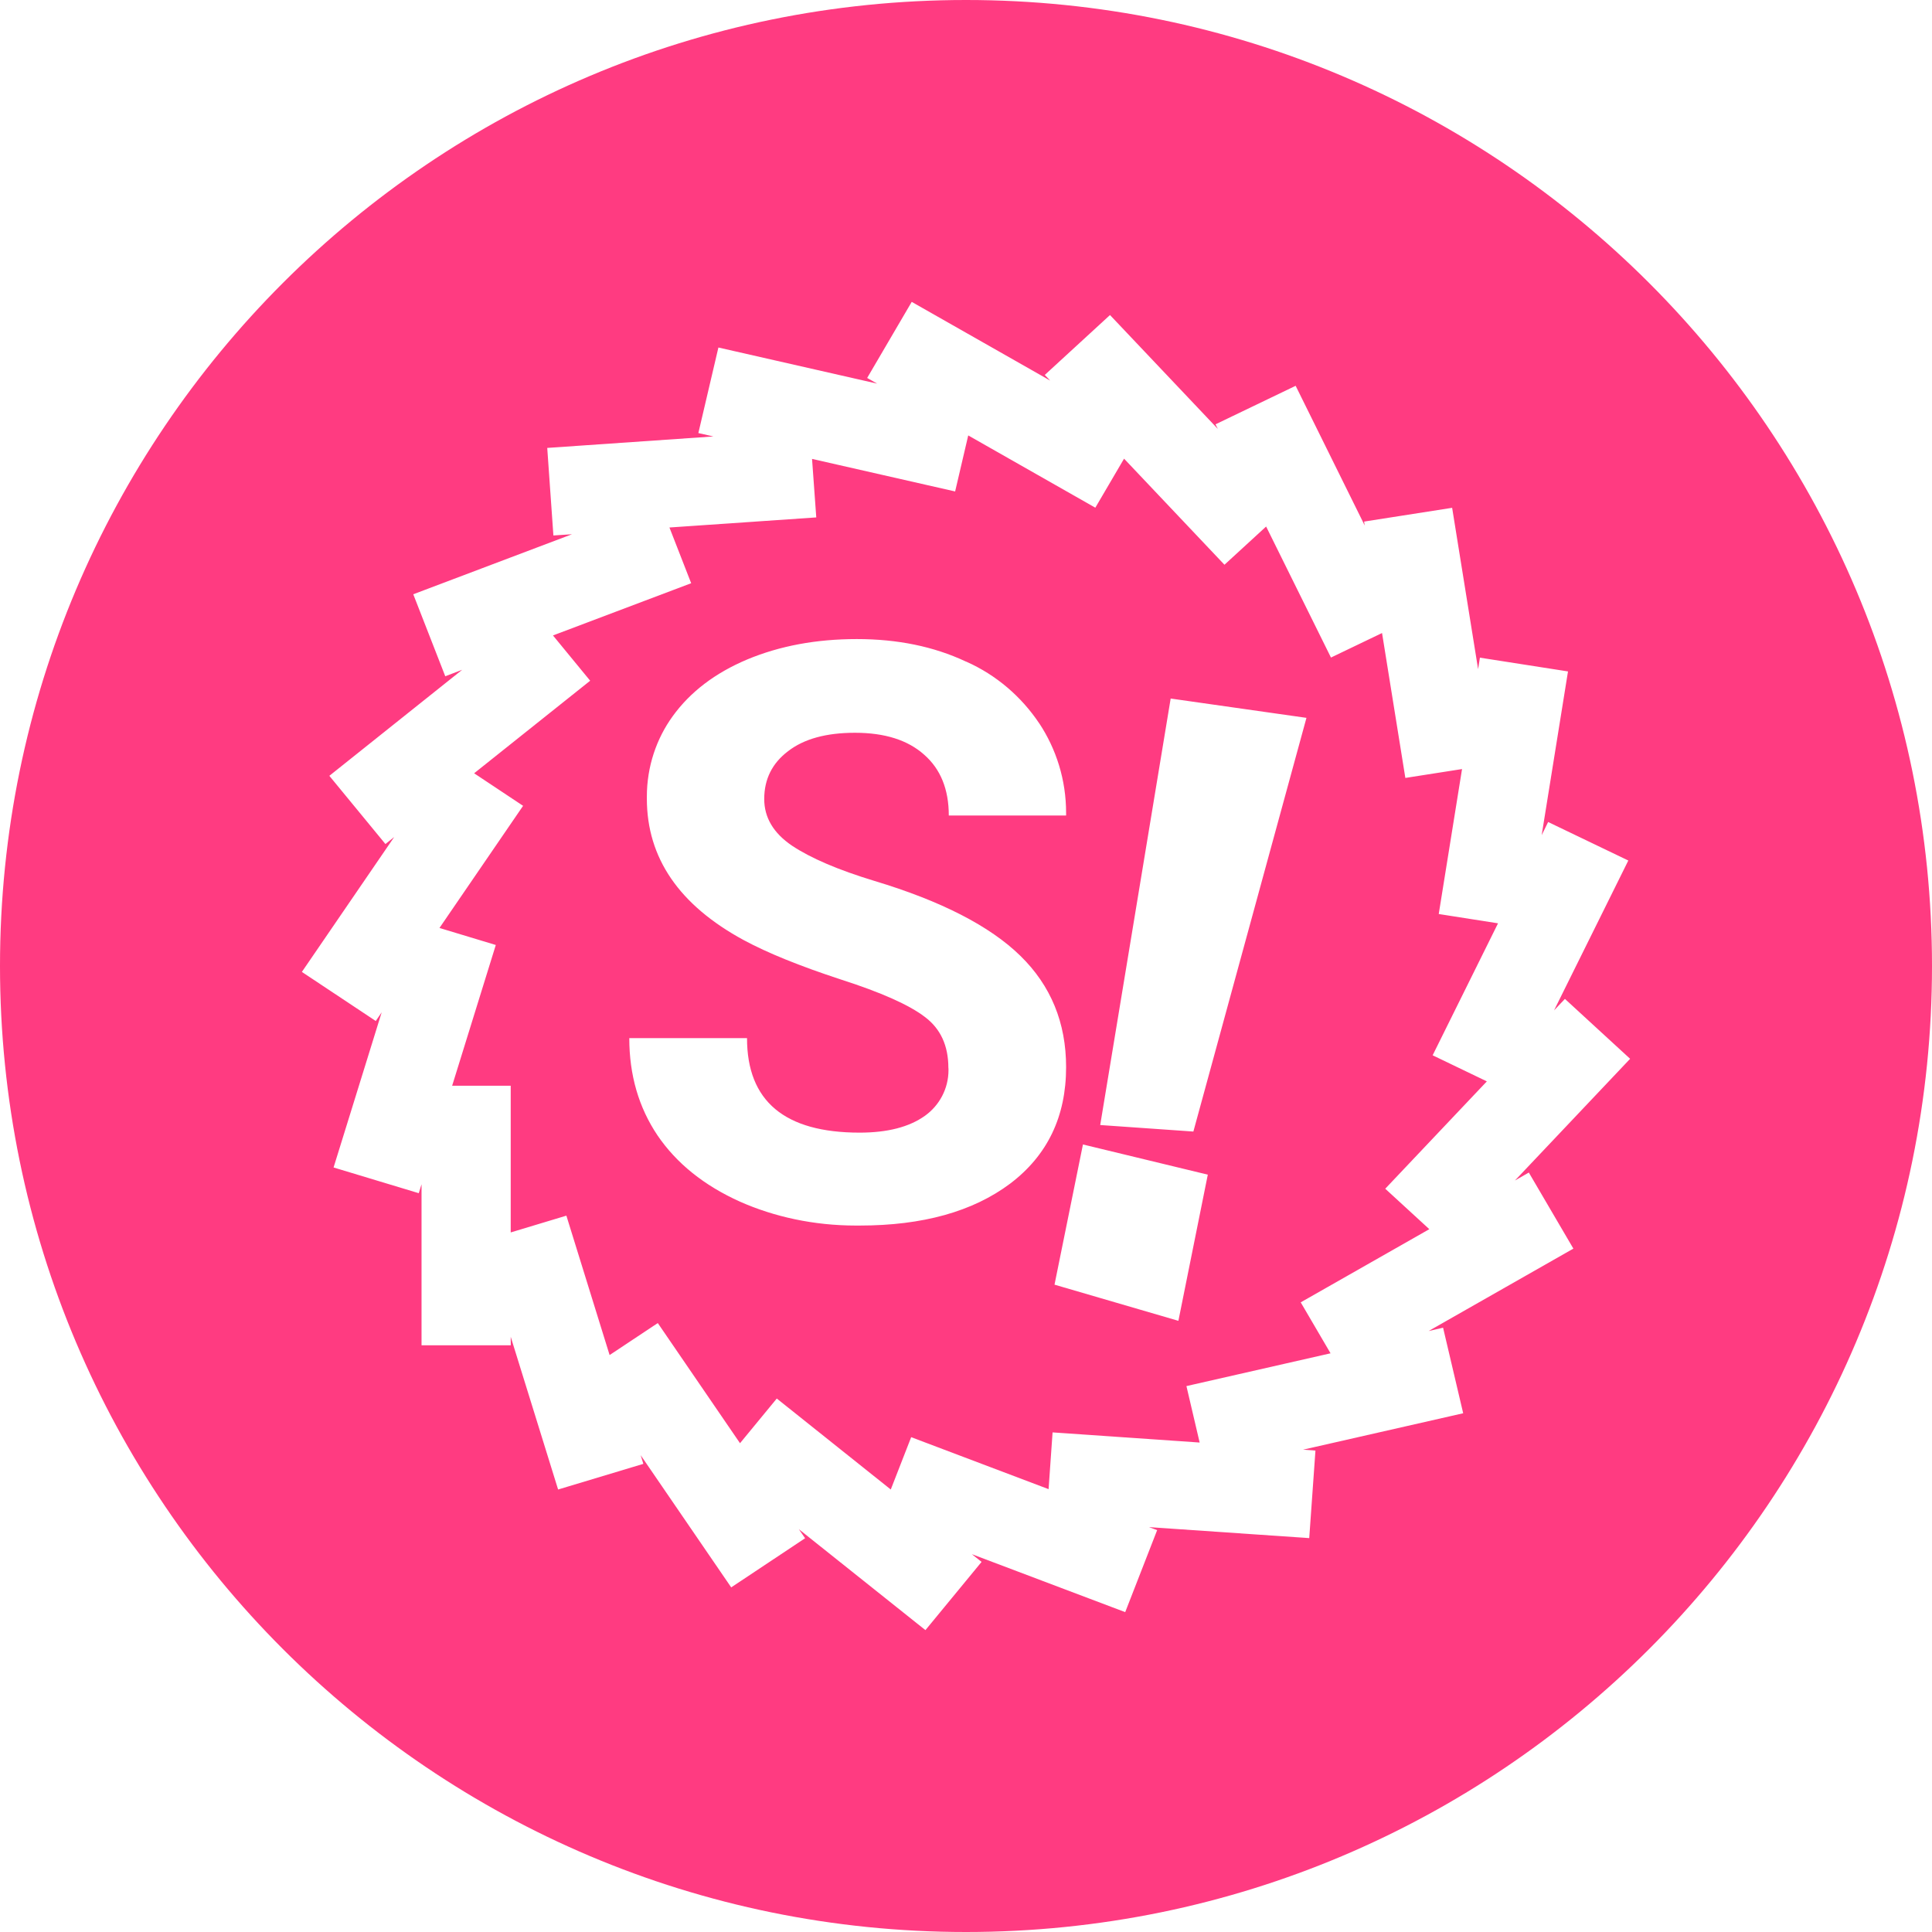 <!-- Generated by IcoMoon.io -->
<svg version="1.1" xmlns="http://www.w3.org/2000/svg" width="32" height="32" viewBox="0 0 32 32">
<title>spank</title>
<path fill="#ff3b81" d="M16 32c-8.837 0-16-7.163-16-16s7.163-16 16-16 16 7.163 16 16-7.163 16-16 16zM8.459 22.141l0.785 2.53 1.412-0.425-0.044-0.143 1.499 2.189 1.224-0.814-0.104-0.15 2.097 1.672 0.93-1.13-0.161-0.128 2.54 0.96 0.529-1.358-0.135-0.050 2.654 0.182 0.103-1.45-0.205-0.015 2.652-0.603-0.333-1.417-0.24 0.055 2.398-1.365-0.738-1.26-0.23 0.132 1.908-2.016-1.080-0.992-0.18 0.19 1.23-2.482-1.328-0.638-0.107 0.218 0.436-2.712-1.459-0.228-0.030 0.19-0.43-2.672-1.458 0.228 0.010 0.065-1.144-2.314-1.327 0.638 0.038 0.076-1.786-1.886-1.080 0.992 0.090 0.094-2.294-1.304-0.738 1.26 0.165 0.094-2.629-0.598-0.332 1.417 0.249 0.056-2.752 0.19 0.102 1.45 0.308-0.020-2.629 0.994 0.53 1.358 0.28-0.107-2.2 1.756 0.929 1.13 0.145-0.116-1.529 2.234 1.224 0.813 0.098-0.144-0.797 2.57 1.411 0.426 0.046-0.148v2.667h1.478zM8.459 20.413v-2.43h-0.97l0.723-2.331-0.933-0.282 1.385-2.023-0.811-0.539 1.922-1.533-0.616-0.75 2.289-0.865-0.36-0.923 2.432-0.167-0.070-0.969 2.37 0.539 0.217-0.928 2.105 1.197 0.476-0.812 1.663 1.757 0.69-0.633 1.074 2.17 0.846-0.406 0.386 2.4 0.939-0.147-0.386 2.401 0.982 0.154-1.083 2.186 0.898 0.432-1.683 1.778 0.73 0.67-2.13 1.212 0.494 0.844-2.387 0.543 0.219 0.935-2.436-0.168-0.066 0.94-2.276-0.861-0.338 0.867-1.888-1.507-0.609 0.74-1.362-1.99-0.798 0.53-0.716-2.309zM15.709 17.688c0 0.011 0.001 0.023 0.001 0.036 0 0.311-0.153 0.586-0.387 0.755l-0.003 0.002c-0.26 0.186-0.62 0.279-1.082 0.279-1.243 0-1.865-0.522-1.865-1.565h-1.95c0 0.61 0.156 1.147 0.467 1.61 0.315 0.463 0.77 0.83 1.366 1.098 0.565 0.251 1.225 0.396 1.918 0.396 0.023 0 0.045-0 0.067-0l-0.003 0c1.045 0 1.876-0.232 2.494-0.695 0.617-0.468 0.926-1.11 0.926-1.929 0-0.735-0.252-1.35-0.758-1.844-0.505-0.493-1.31-0.907-2.416-1.24-0.6-0.182-1.055-0.377-1.366-0.584-0.307-0.208-0.46-0.466-0.46-0.773 0-0.329 0.132-0.593 0.395-0.792 0.263-0.204 0.633-0.305 1.108-0.305 0.492 0 0.874 0.12 1.146 0.363 0.272 0.238 0.408 0.574 0.408 1.007h1.943c0-0.013 0-0.027 0-0.042 0-0.55-0.164-1.061-0.447-1.488l0.006 0.010c-0.301-0.452-0.717-0.806-1.206-1.025l-0.018-0.007c-0.527-0.247-1.127-0.37-1.801-0.37-0.67 0-1.274 0.112-1.814 0.337-0.535 0.225-0.947 0.54-1.237 0.942-0.267 0.369-0.427 0.831-0.427 1.33 0 0.012 0 0.024 0 0.036l-0-0.002c0 0.982 0.535 1.764 1.606 2.344 0.393 0.212 0.926 0.428 1.6 0.649 0.674 0.216 1.14 0.424 1.399 0.623 0.26 0.195 0.389 0.476 0.389 0.844zM21.639 11.89l-2.249-0.32-1.167 7.064 1.543 0.108zM20.005 19.456l-2.068-0.5-0.471 2.322 2.052 0.599z"></path>
</svg>
